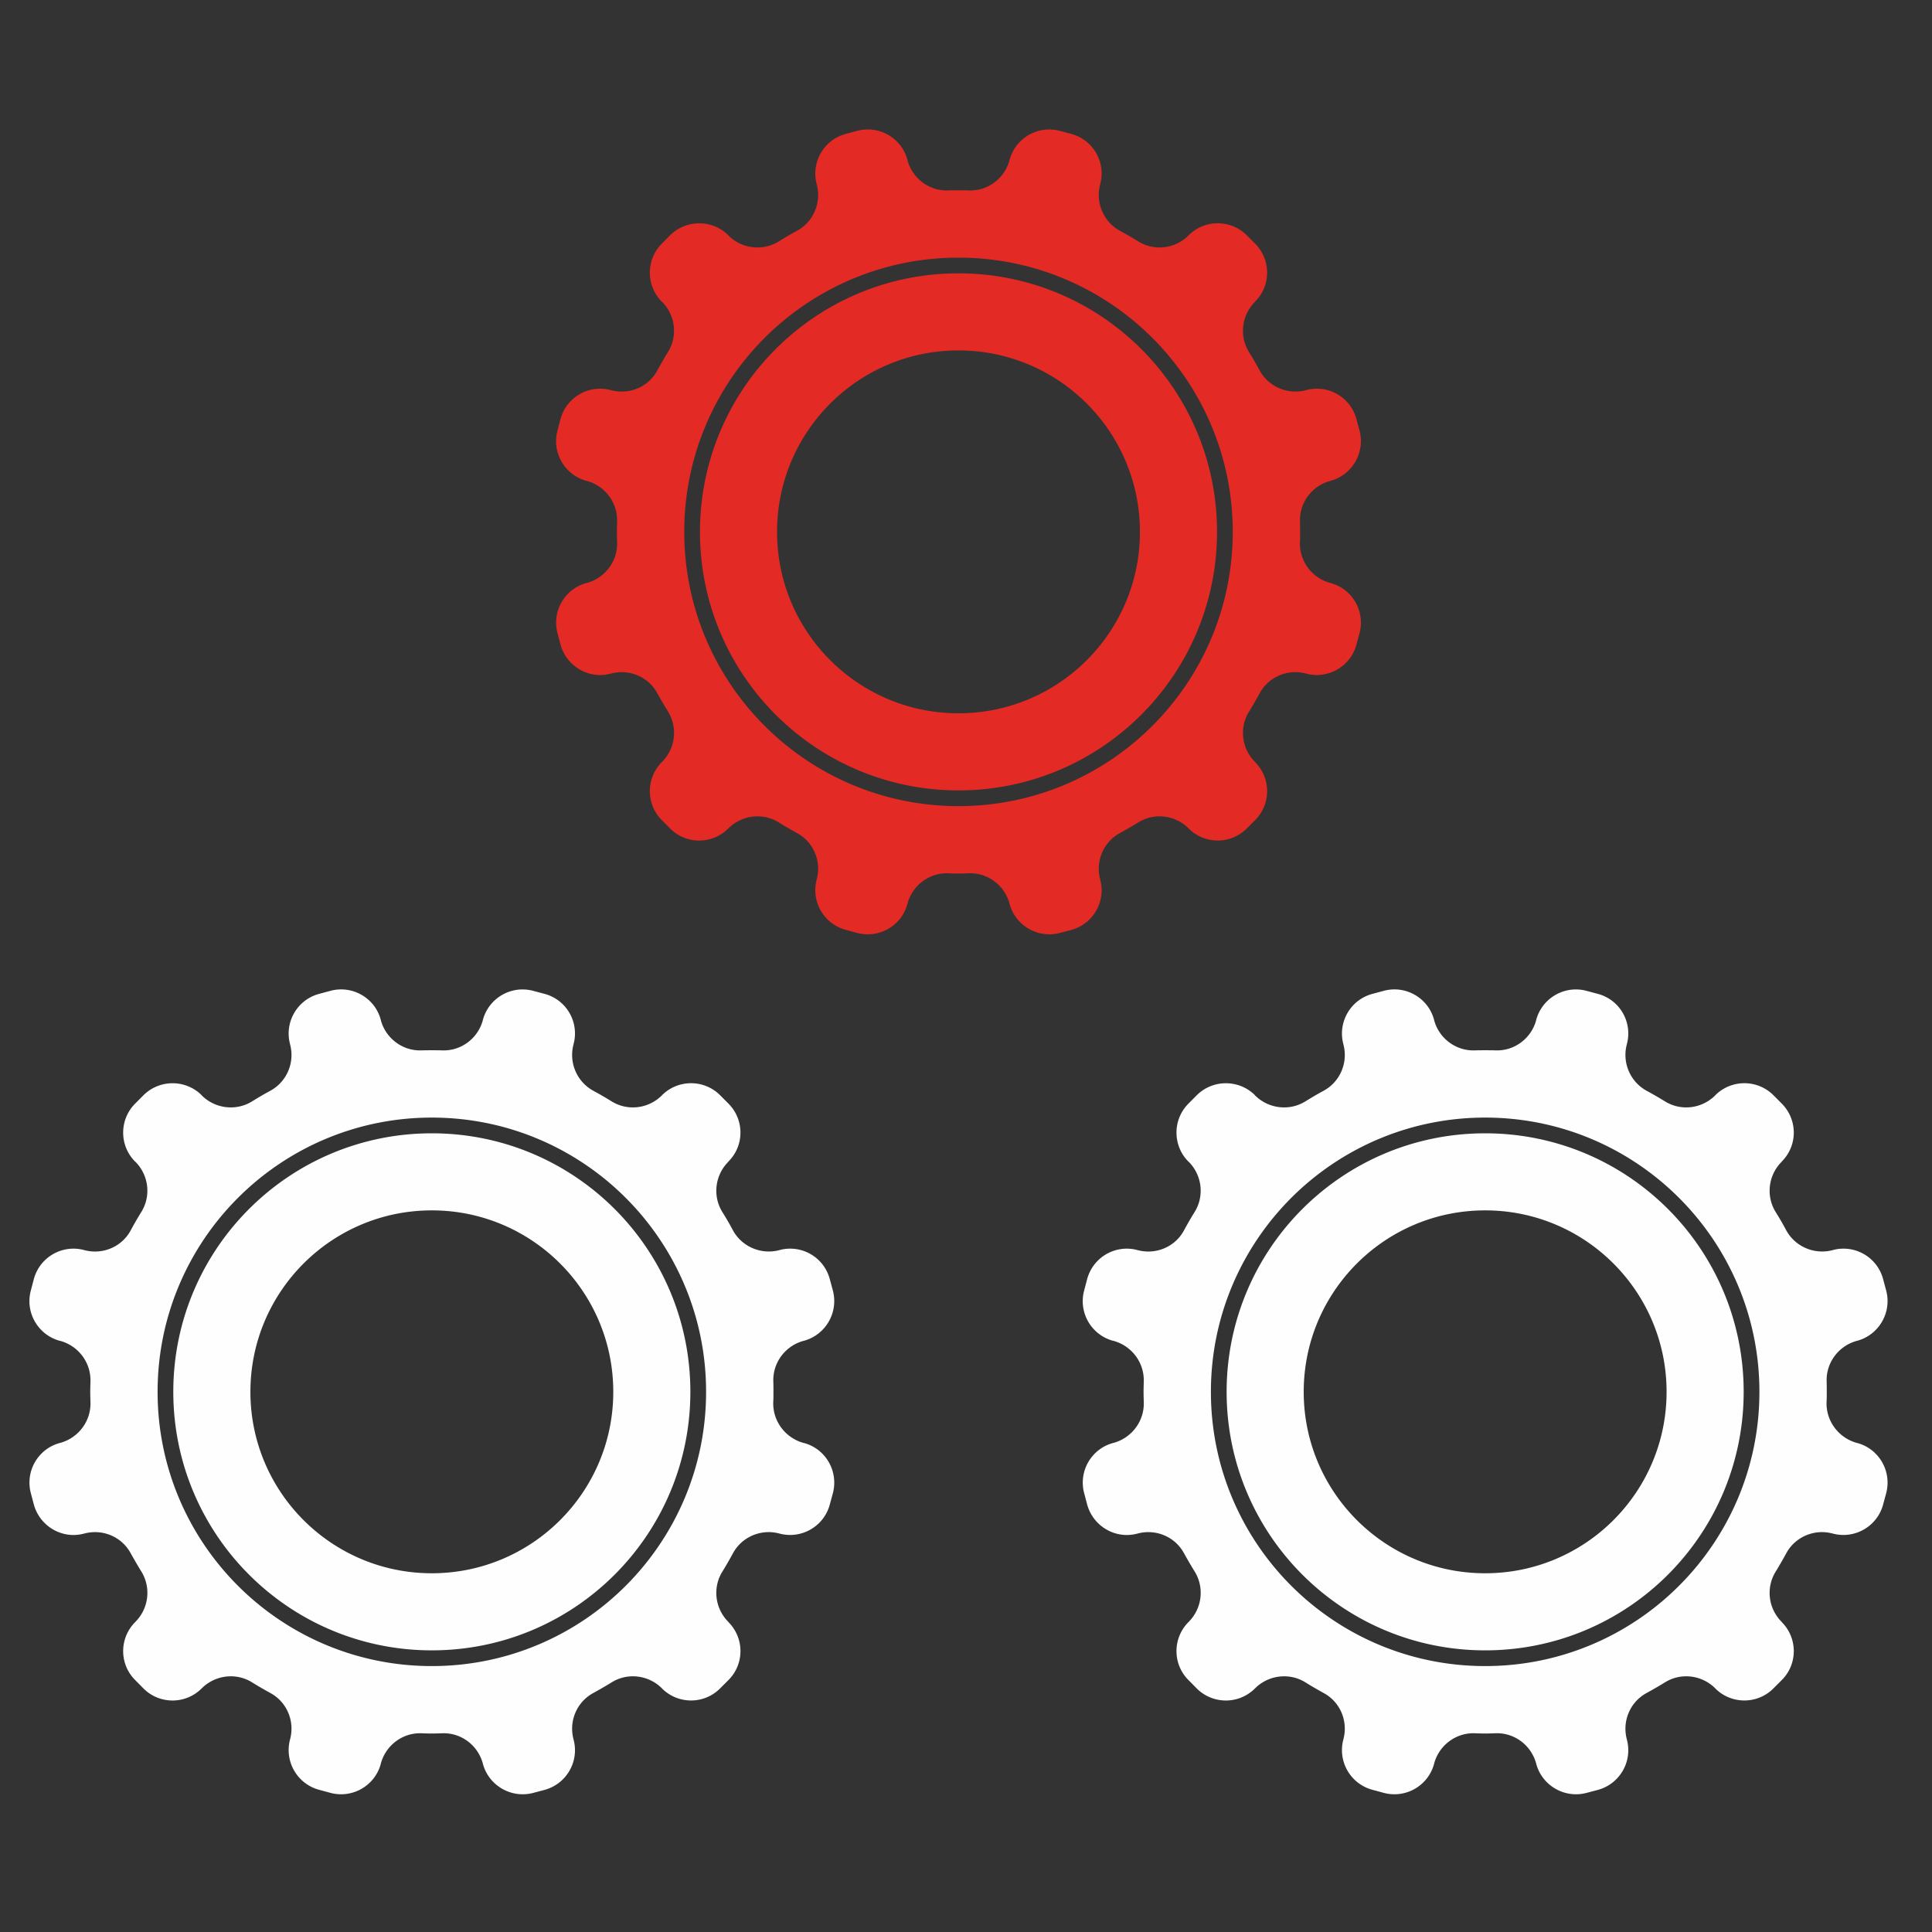 <svg xmlns="http://www.w3.org/2000/svg" xml:space="preserve" width="1000" height="1000" style="shape-rendering:geometricPrecision;text-rendering:geometricPrecision;image-rendering:optimizeQuality;fill-rule:evenodd;clip-rule:evenodd"><rect width="100%" height="100%" fill="#333333" stroke="none"/><defs><style>.fil1{fill:#fefefe;fill-rule:nonzero}</style></defs><g id="Слой_x0020_1"><path d="M688.63 301.76h-.06c-9.43-2.55-16.01-11.24-15.74-20.99.11-1.81.11-3.68.11-5.49 0-1.78 0-3.58-.07-5.38-.31-9.82 6.27-18.46 15.7-21h.06c11.35-3.07 18.08-14.75 15.05-26.08l-1.58-5.89a21.22 21.22 0 0 0-20.48-15.74c-1.84 0-3.7.22-5.57.75-9.44 2.53-19.49-1.72-24.11-10.29-1.7-3.19-3.55-6.37-5.46-9.43-5.14-8.32-3.81-19.1 3.13-26.03v-.08c8.33-8.25 8.33-21.71 0-30.03l-4.29-4.31c-8.28-8.25-21.73-8.31-30.06 0l-.05.07c-6.94 6.95-17.7 8.26-26.03 3.12-3.07-1.9-6.26-3.76-9.43-5.46-8.6-4.67-12.84-14.67-10.29-24.12v-.05c3.07-11.35-3.66-23-15-26.03l-5.83-1.54c-11.35-3.07-23.01 3.67-26.09 15.01v.1c-2.54 9.45-11.17 16.02-20.98 15.7-1.82-.07-3.6-.07-5.48-.07-1.79 0-3.59 0-5.39.07-9.76.32-18.46-6.25-20.99-15.7v-.1c-3.02-11.34-14.7-18.08-26.04-15.04l-5.87 1.57c-11.35 3.03-18.09 14.68-15.07 26.03v.05c2.57 9.45-1.64 19.45-10.28 24.12-3.17 1.7-6.29 3.56-9.36 5.46-8.33 5.14-19.15 3.83-26.1-3.12v-.07c-8.33-8.25-21.79-8.25-30.12 0l-4.27 4.31c-8.31 8.32-8.31 21.78 0 30.11h.05c6.94 6.93 8.26 17.75 3.08 26.06-1.92 3.09-3.72 6.21-5.43 9.4-3.7 6.95-10.91 11.03-18.53 11.03-1.87 0-3.72-.26-5.58-.74-11.35-3.08-23 3.65-26.08 14.99l-1.53 5.89c-3.08 11.33 3.66 23.01 15 26.08h.1c9.44 2.54 16.02 11.18 15.75 21-.04 1.8-.11 3.6-.11 5.38 0 1.81.07 3.68.11 5.49.31 9.75-6.31 18.44-15.75 20.99h-.06c-11.33 3-18.07 14.67-15.04 26.02l1.53 5.81c2.61 9.52 11.19 15.81 20.57 15.81 1.84 0 3.65-.25 5.51-.74 9.5-2.56 19.5 1.64 24.11 10.28 1.77 3.18 3.58 6.31 5.48 9.38 5.13 8.33 3.81 19.15-3.13 26.07l-.05.07c-8.31 8.32-8.31 21.8 0 30.06l4.27 4.33c4.14 4.15 9.6 6.22 15.09 6.22 5.38 0 10.84-2.07 15.03-6.26 6.95-6.94 17.77-8.31 26.1-3.13 3.07 1.91 6.19 3.71 9.36 5.47 8.64 4.6 12.85 14.62 10.28 24.06v.06c-3.02 11.34 3.72 23 15.07 26.02l5.87 1.59c11.34 3.02 23.02-3.71 26.04-15.05v-.06c2.53-9.49 11.23-16.06 20.99-15.75 1.8.07 3.6.13 5.39.13 1.88 0 3.66-.06 5.48-.13 9.81-.31 18.44 6.26 20.98 15.75v.06c3.08 11.34 14.74 18.07 26.09 15.05l5.83-1.54c11.34-3.07 18.07-14.73 15-26.07v-.06c-2.55-9.44 1.69-19.46 10.29-24.06 3.17-1.76 6.36-3.56 9.43-5.47 8.33-5.18 19.09-3.81 26.03 3.09l.05.08c8.33 8.28 21.78 8.28 30.06-.04l4.29-4.29c8.33-8.26 8.33-21.74 0-30.06v-.07c-6.94-6.89-8.27-17.68-3.13-26.01 1.91-3.08 3.72-6.26 5.46-9.44 3.71-6.94 10.96-11.03 18.55-11.03 1.86 0 3.71.27 5.56.75 11.36 3.02 23.01-3.72 26.05-15l1.58-5.82c3.03-11.41-3.7-23.08-15.05-26.08zM496.11 133.35c39.18 0 74.7 15.9 100.38 41.57 25.68 25.68 41.58 61.2 41.58 100.38 0 39.18-15.9 74.69-41.58 100.36-25.68 25.69-61.2 41.59-100.38 41.59-39.17 0-74.69-15.9-100.37-41.59-25.67-25.67-41.57-61.18-41.57-100.36s15.9-74.7 41.57-100.38c25.68-25.67 61.2-41.57 100.37-41.57zm94.63 47.32c-24.2-24.2-57.67-39.19-94.63-39.19-36.94 0-70.41 14.99-94.62 39.19-24.2 24.21-39.18 57.67-39.18 94.63 0 36.94 14.98 70.42 39.18 94.62 24.21 24.21 57.68 39.19 94.62 39.19 36.96 0 70.43-14.98 94.63-39.19 24.21-24.2 39.19-57.68 39.19-94.62 0-36.96-14.98-70.42-39.19-94.63zm-94.63.71c51.87 0 93.92 42.05 93.92 93.92 0 51.87-42.05 93.9-93.92 93.9-51.86 0-93.91-42.03-93.91-93.9 0-51.87 42.05-93.92 93.91-93.92z" style="fill:#e42a24;fill-rule:nonzero"/><path d="M961.23 746.87h-.06c-9.43-2.55-16.01-11.24-15.75-20.99.11-1.81.11-3.68.11-5.49 0-1.77 0-3.59-.06-5.38-.31-9.82 6.27-18.46 15.7-21h.06c11.34-3.07 18.08-14.74 15.04-26.08l-1.58-5.88a21.211 21.211 0 0 0-20.48-15.75c-1.84 0-3.69.21-5.56.75-9.44 2.53-19.49-1.73-24.12-10.29-1.69-3.19-3.55-6.37-5.46-9.43-5.14-8.32-3.8-19.1 3.14-26.03v-.08c8.33-8.24 8.33-21.71 0-30.03l-4.29-4.31c-8.28-8.26-21.73-8.31-30.07 0l-.05.07c-6.94 6.94-17.7 8.26-26.02 3.12-3.08-1.9-6.26-3.76-9.43-5.46-8.6-4.67-12.84-14.68-10.29-24.11v-.06c3.06-11.35-3.66-22.99-15.01-26.02l-5.82-1.55c-11.35-3.07-23.01 3.67-26.09 15.01v.1c-2.54 9.45-11.17 16.02-20.99 15.7-1.81-.07-3.59-.07-5.47-.07-1.8 0-3.6 0-5.39.07-9.76.32-18.47-6.25-21-15.7v-.1c-3.02-11.34-14.69-18.08-26.03-15.04l-5.88 1.58c-11.34 3.03-18.08 14.67-15.06 26.02v.06c2.57 9.43-1.64 19.44-10.28 24.11-3.17 1.7-6.29 3.56-9.37 5.46-8.32 5.14-19.14 3.82-26.09-3.12v-.07c-8.33-8.26-21.79-8.26-30.12 0l-4.28 4.31c-8.31 8.32-8.31 21.79 0 30.11h.05c6.95 6.93 8.27 17.76 3.08 26.07-1.91 3.08-3.71 6.2-5.43 9.39-3.69 6.96-10.9 11.03-18.53 11.03-1.86 0-3.72-.26-5.57-.74-11.35-3.08-23 3.65-26.07 15l-1.54 5.88c-3.08 11.34 3.65 23.01 14.99 26.08h.11c9.44 2.54 16.02 11.18 15.75 21-.04 1.79-.11 3.61-.11 5.38 0 1.81.07 3.68.11 5.49.31 9.75-6.31 18.44-15.75 20.99h-.06c-11.33 3.01-18.07 14.67-15.04 26.02l1.54 5.82c2.6 9.51 11.18 15.8 20.55 15.8 1.85 0 3.66-.26 5.52-.74 9.49-2.56 19.5 1.65 24.1 10.28 1.78 3.18 3.58 6.31 5.49 9.38 5.13 8.33 3.81 19.15-3.14 26.07l-.05.07c-8.31 8.32-8.31 21.8 0 30.06l4.28 4.33c4.14 4.15 9.6 6.22 15.09 6.22 5.38 0 10.84-2.07 15.03-6.26 6.95-6.94 17.77-8.31 26.09-3.13 3.08 1.92 6.2 3.71 9.37 5.47 8.64 4.6 12.85 14.62 10.28 24.06v.06c-3.02 11.34 3.72 22.99 15.06 26.02l5.88 1.59c11.34 3.02 23.01-3.71 26.03-15.05v-.06c2.53-9.49 11.24-16.06 21-15.75 1.79.07 3.59.13 5.39.13 1.88 0 3.66-.06 5.47-.13 9.82-.31 18.45 6.26 20.99 15.75v.06c3.08 11.34 14.74 18.07 26.09 15.05l5.82-1.54c11.35-3.08 18.07-14.73 15.01-26.07v-.06c-2.55-9.44 1.69-19.46 10.29-24.06 3.17-1.76 6.35-3.55 9.43-5.47 8.32-5.18 19.08-3.81 26.02 3.08l.05.09c8.34 8.28 21.79 8.28 30.07-.04l4.29-4.29c8.33-8.26 8.33-21.74 0-30.06v-.07c-6.94-6.89-8.28-17.68-3.14-26.01 1.91-3.08 3.72-6.26 5.46-9.44 3.71-6.94 10.97-11.03 18.56-11.03 1.85 0 3.71.27 5.56.75 11.35 3.02 23.01-3.71 26.04-15l1.58-5.83c3.04-11.4-3.7-23.06-15.04-26.07zM768.72 578.46c39.18 0 74.69 15.9 100.36 41.57 25.69 25.69 41.59 61.2 41.59 100.38 0 39.18-15.9 74.69-41.59 100.37-25.67 25.68-61.18 41.58-100.36 41.58s-74.7-15.9-100.38-41.58c-25.67-25.68-41.58-61.19-41.58-100.37 0-39.18 15.91-74.69 41.58-100.38 25.68-25.67 61.2-41.57 100.38-41.57zm94.62 47.32c-24.2-24.2-57.67-39.18-94.62-39.18-36.96 0-70.43 14.98-94.63 39.18-24.2 24.21-39.19 57.67-39.19 94.63 0 36.94 14.99 70.42 39.19 94.62 24.2 24.21 57.67 39.19 94.63 39.19 36.95 0 70.42-14.98 94.62-39.19 24.2-24.2 39.18-57.68 39.18-94.62 0-36.96-14.98-70.42-39.18-94.63zm-94.62.71c51.87 0 93.9 42.05 93.9 93.92 0 51.86-42.03 93.91-93.9 93.91-51.87 0-93.92-42.05-93.92-93.91 0-51.87 42.05-93.92 93.92-93.92zM416.04 746.87h-.07c-9.42-2.55-16.01-11.24-15.74-20.99.11-1.81.11-3.68.11-5.49 0-1.77 0-3.59-.07-5.38-.31-9.82 6.28-18.46 15.7-21h.07c11.35-3.07 18.07-14.74 15.04-26.08l-1.59-5.88a21.2 21.2 0 0 0-20.47-15.75c-1.84 0-3.69.21-5.56.75-9.45 2.53-19.5-1.73-24.12-10.29-1.69-3.19-3.54-6.37-5.46-9.43-5.14-8.32-3.8-19.1 3.13-26.03v-.08c8.33-8.24 8.33-21.71 0-30.03l-4.29-4.31c-8.27-8.26-21.74-8.31-30.06 0l-.06.07c-6.92 6.94-17.69 8.26-26.02 3.12-3.07-1.9-6.26-3.76-9.42-5.46-8.61-4.67-12.85-14.68-10.29-24.11v-.06c3.07-11.35-3.67-22.99-15.01-26.02l-5.82-1.55c-11.36-3.07-23.02 3.67-26.1 15.01v.1c-2.54 9.45-11.17 16.02-20.98 15.7-1.82-.07-3.59-.07-5.48-.07-1.79 0-3.59 0-5.38.07-9.77.32-18.47-6.25-21-15.7v-.1c-3.01-11.34-14.7-18.08-26.04-15.04l-5.87 1.58c-11.34 3.03-18.08 14.67-15.06 26.02v.06c2.56 9.43-1.65 19.44-10.28 24.11-3.18 1.7-6.3 3.56-9.38 5.46-8.31 5.14-19.13 3.82-26.09-3.12v-.07c-8.32-8.26-21.79-8.26-30.11 0l-4.28 4.31c-8.32 8.32-8.32 21.79 0 30.11h.05c6.95 6.93 8.26 17.76 3.08 26.07-1.92 3.08-3.71 6.2-5.43 9.39-3.7 6.96-10.9 11.03-18.53 11.03-1.86 0-3.72-.26-5.57-.74-11.35-3.08-23.01 3.65-26.08 15l-1.54 5.88c-3.07 11.34 3.66 23.01 15 26.08h.1c9.45 2.54 16.03 11.18 15.75 21-.04 1.79-.11 3.61-.11 5.38 0 1.81.07 3.68.11 5.49.3 9.75-6.3 18.44-15.75 20.99h-.05c-11.34 3.01-18.07 14.67-15.05 26.02l1.54 5.82c2.61 9.51 11.18 15.8 20.56 15.8 1.85 0 3.65-.26 5.52-.74 9.49-2.56 19.49 1.65 24.1 10.28 1.77 3.18 3.58 6.31 5.48 9.38 5.13 8.33 3.82 19.15-3.13 26.07l-.05.07c-8.32 8.32-8.32 21.8 0 30.06l4.28 4.33c4.13 4.15 9.59 6.22 15.08 6.22 5.38 0 10.84-2.07 15.03-6.26 6.96-6.94 17.78-8.31 26.09-3.13 3.08 1.92 6.2 3.71 9.38 5.47 8.63 4.6 12.84 14.62 10.28 24.06v.06c-3.02 11.34 3.72 22.99 15.06 26.02l5.87 1.59c11.34 3.02 23.03-3.71 26.04-15.05v-.06c2.53-9.49 11.23-16.06 21-15.75 1.79.07 3.59.13 5.38.13 1.89 0 3.66-.06 5.48-.13 9.81-.31 18.44 6.26 20.98 15.75v.06c3.08 11.34 14.74 18.07 26.1 15.05l5.82-1.54c11.34-3.08 18.08-14.73 15.01-26.07v-.06c-2.56-9.44 1.68-19.46 10.29-24.06 3.16-1.76 6.35-3.55 9.42-5.47 8.33-5.18 19.1-3.81 26.02 3.08l.06.09c8.32 8.28 21.79 8.28 30.06-.04l4.29-4.29c8.33-8.26 8.33-21.74 0-30.06v-.07c-6.93-6.89-8.27-17.68-3.13-26.01 1.92-3.08 3.72-6.26 5.46-9.44 3.7-6.94 10.97-11.03 18.55-11.03 1.86 0 3.72.27 5.57.75 11.35 3.02 23.01-3.71 26.03-15l1.59-5.83c3.03-11.4-3.69-23.06-15.04-26.07zM223.52 578.46c39.18 0 74.7 15.9 100.37 41.57 25.68 25.69 41.58 61.2 41.58 100.38 0 39.18-15.9 74.69-41.58 100.37-25.67 25.68-61.19 41.58-100.37 41.58-39.18 0-74.7-15.9-100.37-41.58-25.68-25.68-41.58-61.19-41.58-100.37 0-39.18 15.9-74.69 41.58-100.38 25.67-25.67 61.19-41.57 100.37-41.57zm94.63 47.32c-24.21-24.2-57.68-39.18-94.63-39.18-36.94 0-70.42 14.98-94.62 39.18-24.21 24.21-39.2 57.67-39.2 94.63 0 36.94 14.99 70.42 39.2 94.62 24.2 24.21 57.68 39.19 94.62 39.19 36.95 0 70.42-14.98 94.63-39.19 24.2-24.2 39.18-57.68 39.18-94.62 0-36.96-14.98-70.42-39.18-94.63zm-94.63.71c51.86 0 93.91 42.05 93.91 93.92 0 51.86-42.05 93.91-93.91 93.91-51.87 0-93.91-42.05-93.91-93.91 0-51.87 42.04-93.92 93.91-93.92z" class="fil1"/></g></svg>
